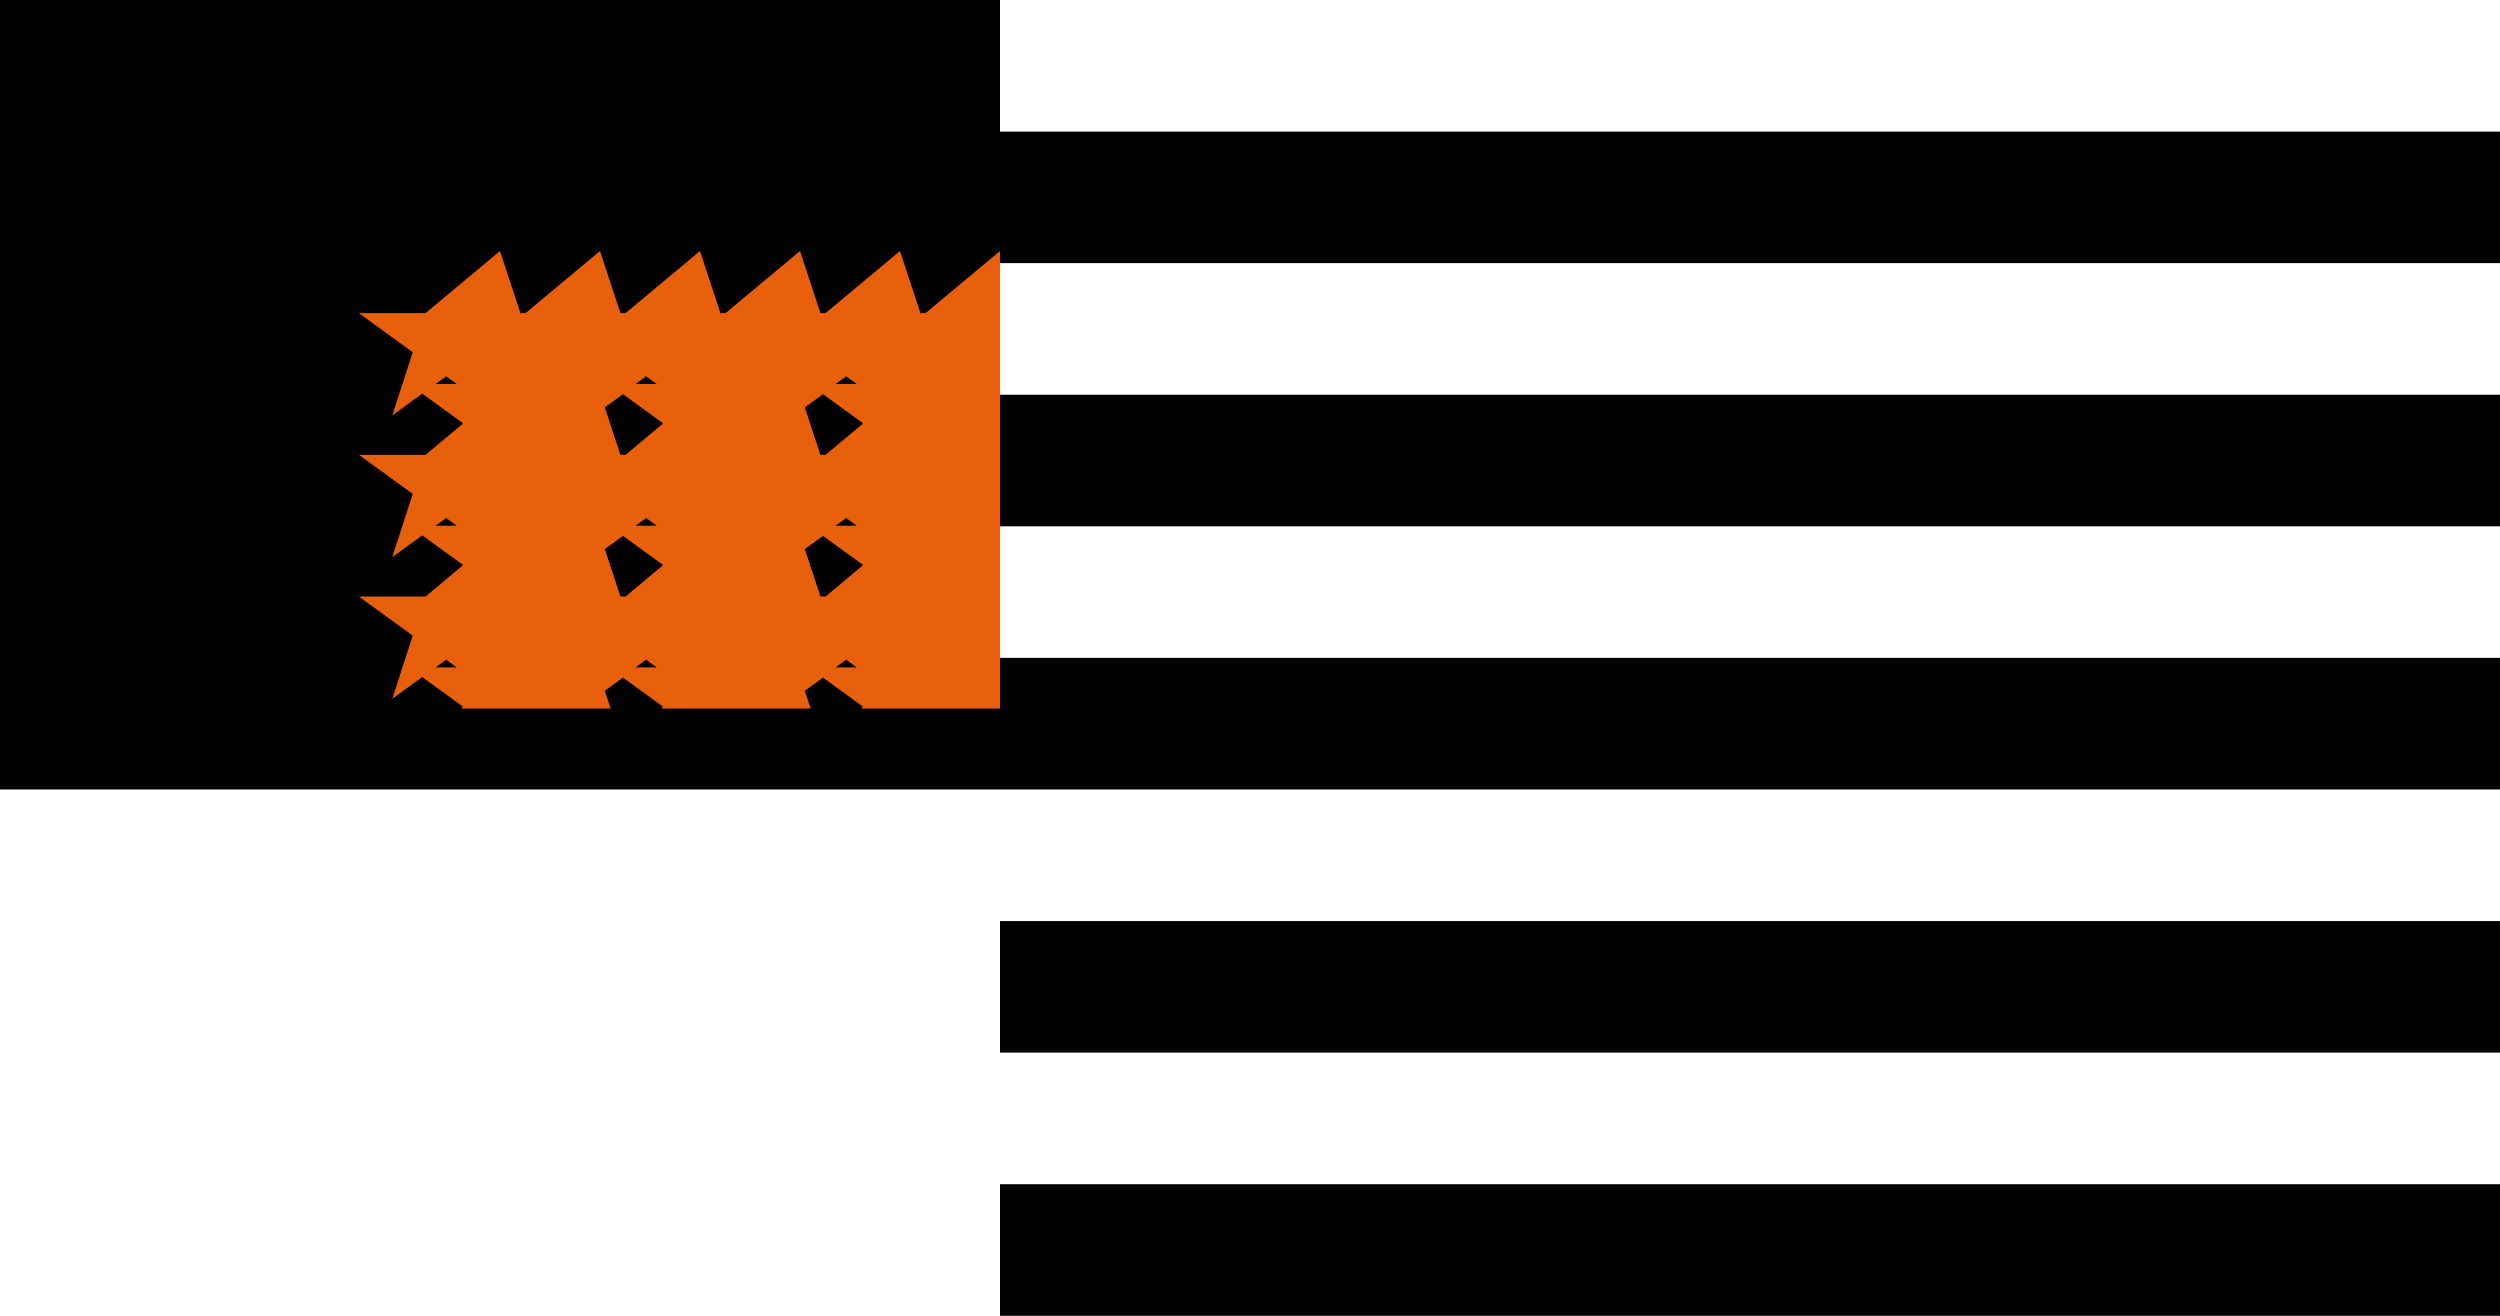 <svg xmlns="http://www.w3.org/2000/svg" viewBox="0 0 1235 650">
    <defs>
        <path id="s" d="M247 205.2l-26.6-19.3-26.6 19.3 10.1-31.2-26.6-19.3h32.9L247 124l10.1 30.7h32.9l-26.6 19.3z"/>
        <g id="s9">
            <use href="#s"/>
            <use href="#s" y="70"/>
            <use href="#s" y="140"/>
            <use href="#s" y="210"/>
        </g>
        <g id="s18">
            <use href="#s9"/>
            <use href="#s9" x="49.4"/>
            <use href="#s" x="24.7" y="35"/>
            <use href="#s" x="24.7" y="105"/>
            <use href="#s" x="24.7" y="175"/>
            <use href="#s" x="24.7" y="245"/>
        </g>
        <clipPath id="cp">
            <use href="#s18"/>
            <use href="#s18" x="98.8"/>
            <use href="#s18" x="197.6"/>
            <use href="#s18" x="296.4"/>
            <use href="#s18" x="395.2"/>
        </clipPath>
    </defs>
    <path fill="#000" d="M0 65h1235v65H0zm0 130h1235v65H0zm0 130h1235v65H0zM494 325h741v65H494zm0 130h741v65H494zm0 130h741v65H494z"/>
    <path fill="#000" d="M0 0h494v350H0z"/>
    <path fill="#E85F0C" d="M0 0h494v350H0z" clip-path="url(#cp)"/>
</svg> 